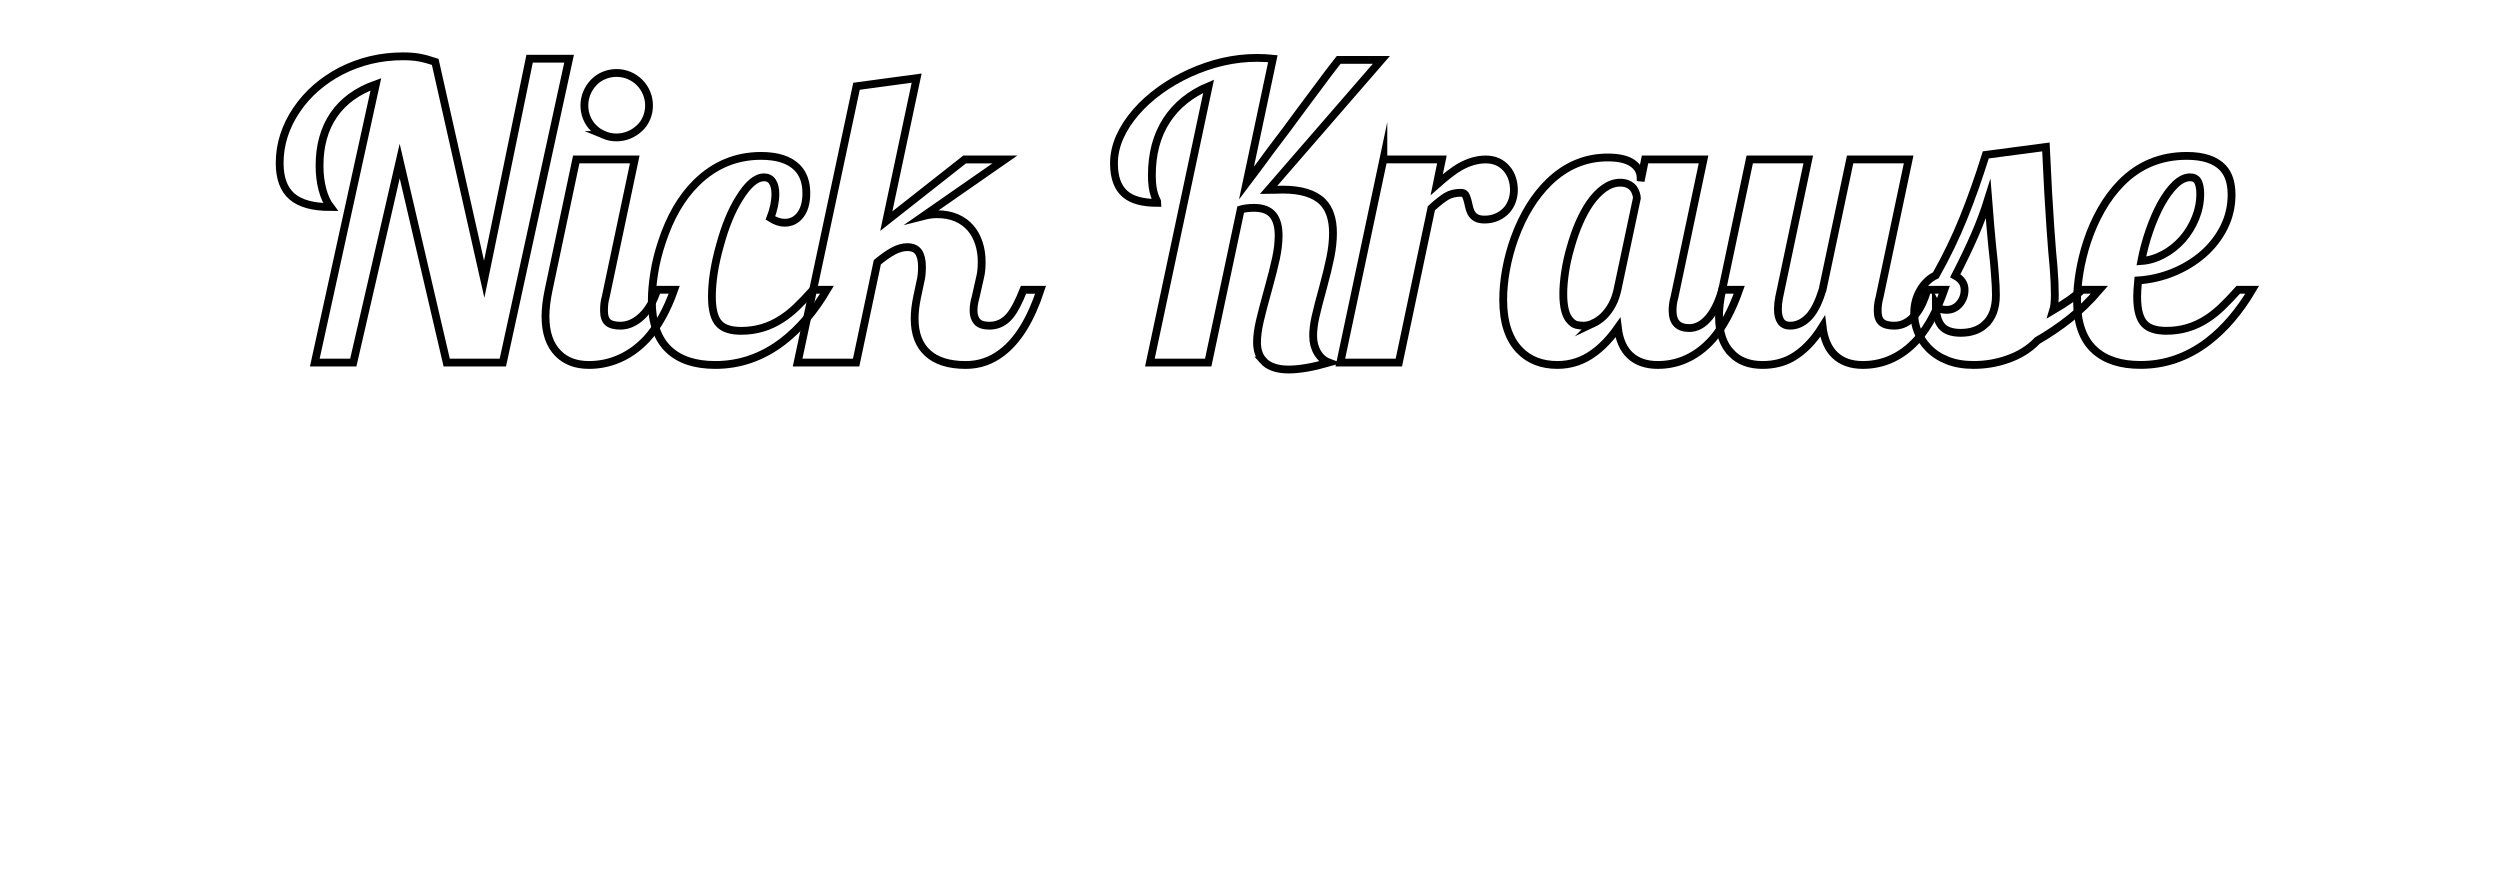 <svg xmlns="http://www.w3.org/2000/svg" width="320" height="112" viewBox="0 0 320 112">
  <g fill="none">
    <path d="M3 10h316v41H3z"/>
    <path stroke="#000" stroke-miterlimit="10" d="M48.113 10.787c-2.387.847-4.186 2.154-5.396 3.923-1.21 1.77-1.815 3.932-1.815 6.487 0 1.117.123 2.137.368 3.06s.588 1.672 1.028 2.247c-2.234 0-3.876-.453-4.926-1.358-1.05-.905-1.574-2.332-1.574-4.278 0-2.403.728-4.68 2.184-6.83 1.388-2.048 3.275-3.698 5.662-4.95 2.454-1.253 5.104-1.88 7.947-1.88.796 0 1.495.055 2.096.165.6.11 1.273.292 2.02.546l6.27 27.827L67.79 7.513h5.053l-8.48 38.898h-7.186L51.16 20.614 45.22 46.41h-4.927l7.82-35.623zM71.447 45.242c-1.083-1.083-1.625-2.666-1.625-4.748 0-.98.136-2.116.406-3.402l3.53-16.682h7.49l-3.733 17.672c-.136.44-.203 1-.203 1.676 0 .71.165 1.21.495 1.498.33.288.867.432 1.612.432.507 0 1.002-.114 1.484-.343s.927-.546 1.333-.952c.83-.83 1.456-1.93 1.88-3.3H86.3c-.93 2.623-2.1 4.713-3.504 6.27-1.185 1.27-2.522 2.184-4.012 2.742-1.083.406-2.218.61-3.402.61-1.658 0-2.97-.49-3.935-1.473zm5.866-27.968c-.508-.21-.948-.503-1.32-.876-.373-.355-.665-.787-.876-1.295-.212-.508-.317-1.04-.317-1.6s.105-1.092.317-1.6c.21-.508.503-.956.876-1.346.372-.39.813-.69 1.32-.9.508-.212 1.04-.318 1.6-.318s1.092.105 1.6.316c.508.212.956.512 1.346.9.388.39.688.84.9 1.347.21.508.317 1.04.317 1.6s-.106 1.092-.317 1.6c-.212.508-.512.94-.9 1.295-.39.373-.84.665-1.347.876-.508.212-1.04.317-1.6.317s-1.093-.104-1.6-.316z"/>
    <path stroke="#000" stroke-miterlimit="10" d="M85.64 44.785c-1.472-1.37-2.208-3.48-2.208-6.322 0-1.066.106-2.255.317-3.567.21-1.312.536-2.62.977-3.923 1.032-3.165 2.497-5.688 4.393-7.566 2.336-2.302 5.104-3.453 8.303-3.453 2.082 0 3.622.5 4.62 1.498.78.796 1.17 1.888 1.17 3.275 0 1.22-.272 2.167-.814 2.844-.51.627-1.16.94-1.956.94-.576 0-1.185-.203-1.828-.61.423-1.1.635-2.123.635-3.07 0-.66-.122-1.182-.367-1.563-.246-.38-.605-.57-1.08-.57-1.015 0-2.073.896-3.173 2.69-1 1.59-1.828 3.614-2.488 6.068-.677 2.404-1.016 4.58-1.016 6.525 0 1.693.32 2.86.965 3.504.56.576 1.49.863 2.794.863 1.88 0 3.597-.508 5.154-1.523.66-.423 1.295-.927 1.904-1.51s1.32-1.325 2.133-2.223h1.777c-1.642 2.777-3.53 4.986-5.662 6.628-2.624 1.998-5.5 2.996-8.633 2.996-2.557 0-4.53-.642-5.916-1.93z"/>
    <path stroke="#000" stroke-miterlimit="10" d="M118.737 45.19c-1.11-1.015-1.663-2.478-1.663-4.392 0-.83.102-1.735.305-2.717l.43-2.03c.136-.524.204-1.16.204-1.904 0-.813-.144-1.435-.432-1.866-.288-.432-.77-.647-1.447-.647-.56 0-1.143.16-1.752.482-.61.322-1.304.804-2.082 1.447l-2.716 12.848h-7.49l7.54-35.37L117.33 10l-3.885 18.307 10.03-7.896h5.153l-10.41 7.237c.592-.152 1.168-.23 1.727-.23.948 0 1.78.158 2.5.47.72.314 1.325.76 1.816 1.334.456.543.803 1.182 1.04 1.918s.355 1.528.355 2.374c0 .796-.068 1.456-.203 1.98l-.584 2.59c-.17.56-.254 1.117-.254 1.676 0 .593.152 1.063.457 1.41.306.346.83.52 1.575.52 1.032 0 1.904-.423 2.615-1.27.542-.643 1.125-1.752 1.752-3.326h2.184c-1.27 3.843-2.937 6.534-5.002 8.074-1.354 1.033-2.878 1.55-4.57 1.55-2.15 0-3.778-.51-4.887-1.525zM161.686 46.156c-.524-.575-.787-1.354-.787-2.336 0-.778.117-1.68.354-2.704.237-1.024.584-2.35 1.04-3.974.458-1.642.8-2.996 1.03-4.063s.342-2.05.342-2.946c0-1.1-.23-1.955-.686-2.564-.508-.643-1.32-.965-2.438-.965-.66 0-1.236.068-1.727.203L154.65 46.41h-7.464l7.516-35.37c-2.336.983-4.13 2.44-5.383 4.368-1.254 1.93-1.88 4.274-1.88 7.033 0 1.084.118 1.948.355 2.59.067.22.152.416.254.585.066.12.1.237.1.355-1.878 0-3.25-.372-4.112-1.117-.965-.813-1.447-2.124-1.447-3.936 0-1.134.246-2.255.737-3.364.49-1.108 1.185-2.18 2.082-3.212.845-.98 1.856-1.9 3.033-2.754 1.176-.854 2.45-1.595 3.82-2.222 2.878-1.303 5.74-1.955 8.583-1.955.778 0 1.473.033 2.082.1l-3.377 15.92 1.474-1.954c.93-1.286 2.175-2.954 3.732-5.002l1.93-2.615 1.803-2.413 1.472-1.98 1.016-1.32.38-.482h5.46L162.37 24.32c.44 0 .754-.008.94-.025.187-.017.474-.025.863-.025 2.37 0 4.08.525 5.13 1.574.88.897 1.32 2.226 1.32 3.986 0 .965-.11 1.993-.33 3.085s-.534 2.383-.94 3.872c-.457 1.66-.783 2.924-.978 3.796-.194.872-.292 1.672-.292 2.4 0 .812.182 1.527.546 2.145.363.618.858 1.045 1.484 1.282-2.082.592-3.8.89-5.154.89-1.506 0-2.598-.382-3.274-1.144zM177.072 20.41h7.49l-.66 3.225c1.185-1.05 2.15-1.794 2.895-2.234 1.15-.66 2.276-.99 3.377-.99 1.117 0 2.015.4 2.69 1.194.306.355.534.766.687 1.23.153.467.23.962.23 1.486 0 .474-.076.93-.23 1.37-.15.44-.38.84-.685 1.194-.34.373-.75.67-1.23.89-.483.22-1.02.33-1.613.33-.457 0-.82-.077-1.092-.23s-.482-.372-.635-.66c-.136-.288-.23-.567-.28-.838-.15-.728-.304-1.21-.456-1.447-.12-.17-.306-.255-.56-.255-.728 0-1.346.152-1.854.457s-1.15.813-1.93 1.523l-4.164 19.754h-7.49l5.51-26zM194.54 44.86c-1.42-1.455-2.132-3.62-2.132-6.5 0-1.218.123-2.504.368-3.858s.605-2.69 1.08-4.012c1.082-2.98 2.563-5.383 4.442-7.21 2.167-2.083 4.663-3.124 7.49-3.124 1.405 0 2.46.24 3.16.724s1.055 1.122 1.055 1.917v.38l.56-2.767h7.49l-3.733 17.672c-.152.508-.23 1.066-.23 1.676 0 1.49.712 2.234 2.134 2.234.948 0 1.812-.482 2.59-1.447.66-.813 1.202-1.963 1.625-3.453h2.183c-.93 2.64-2.057 4.73-3.377 6.27-1.117 1.27-2.378 2.185-3.783 2.743-1.032.406-2.124.61-3.275.61-1.473 0-2.645-.403-3.517-1.207-.87-.804-1.4-1.993-1.586-3.567-.98 1.39-2.015 2.473-3.098 3.25-1.388 1.017-2.937 1.524-4.646 1.524-1.98 0-3.58-.617-4.8-1.853zm9.408-3.477c.432-.203.85-.49 1.257-.863.914-.88 1.523-2.022 1.828-3.428l2.488-11.73c0-.17-.037-.368-.113-.597s-.182-.444-.317-.647c-.406-.49-.974-.736-1.7-.736-.695 0-1.368.23-2.02.686s-1.266 1.092-1.84 1.904c-1.017 1.473-1.855 3.394-2.515 5.764-.305 1.05-.533 2.086-.686 3.11-.153 1.024-.23 1.95-.23 2.78 0 1.727.32 2.895.965 3.504.22.237.466.39.736.457.272.068.576.102.915.102.39-.002.802-.104 1.233-.307z"/>
    <path stroke="#000" stroke-miterlimit="10" d="M221.658 45.242c-1.083-1.083-1.625-2.666-1.625-4.748 0-.98.136-2.116.406-3.402l3.528-16.682h7.49l-3.732 17.672c-.102.525-.152 1.016-.152 1.473 0 1.422.517 2.133 1.55 2.133.947 0 1.802-.432 2.563-1.295.61-.728 1.143-1.828 1.6-3.3l3.53-16.683h7.49l-3.733 17.672c-.152.508-.23 1.066-.23 1.676 0 .71.17 1.21.51 1.498.338.288.88.432 1.624.432.965 0 1.828-.432 2.59-1.295.677-.762 1.22-1.862 1.625-3.3h2.184c-.93 2.64-2.057 4.73-3.377 6.27-1.117 1.27-2.378 2.184-3.783 2.742-1.032.406-2.124.61-3.275.61-1.49 0-2.675-.416-3.555-1.245-.88-.83-1.413-2.057-1.6-3.682-1.185 1.896-2.522 3.25-4.012 4.063-1.066.576-2.294.864-3.682.864-1.658 0-2.97-.49-3.935-1.472z"/>
    <path stroke="#000" stroke-miterlimit="10" d="M249.283 46.144c-.965-.38-1.777-.91-2.438-1.587-.61-.626-1.066-1.324-1.37-2.095-.306-.77-.458-1.57-.458-2.4 0-1.133.288-2.157.863-3.07.508-.814 1.143-1.397 1.904-1.753 1.354-2.404 2.53-4.842 3.53-7.314.998-2.47 1.954-5.17 2.868-8.1l7.693-1.016c.203 4.4.39 7.778.56 10.13.168 2.422.312 4.2.43 5.333.103 1.32.153 2.472.153 3.453 0 .88-.067 1.54-.203 1.98 1.558-.914 2.802-1.786 3.732-2.615h2.184c-1.234 1.44-2.51 2.676-3.82 3.708-1.312 1.033-2.688 1.964-4.126 2.793-1.032 1.084-2.327 1.89-3.885 2.413-1.355.474-2.785.71-4.292.71-1.252.002-2.36-.19-3.325-.57zm4.8-4.61c.93-.845 1.395-2.098 1.395-3.757 0-.694-.042-1.565-.127-2.615l-.126-1.55c-.152-1.336-.305-2.885-.457-4.645l-.28-3.504c-.49 1.574-1.074 3.136-1.75 4.685s-1.5 3.263-2.464 5.142c.796.44 1.193 1.04 1.193 1.803 0 .677-.203 1.26-.61 1.752-.44.542-.998.813-1.675.813-.338 0-.62-.046-.85-.14-.23-.093-.41-.275-.546-.546 0 1.253.245 2.17.736 2.755s1.304.876 2.438.876c1.305 0 2.346-.357 3.124-1.068z"/>
    <path stroke="#000" stroke-miterlimit="10" d="M268.072 44.785c-1.473-1.37-2.21-3.48-2.21-6.322 0-1.066.106-2.25.318-3.555.212-1.303.53-2.606.952-3.91.474-1.456 1.08-2.835 1.815-4.14.736-1.302 1.596-2.453 2.577-3.452 2.27-2.302 5.062-3.453 8.38-3.453 2.115 0 3.655.508 4.62 1.523.745.796 1.117 1.947 1.117 3.453 0 1.472-.32 2.855-.964 4.15s-1.532 2.442-2.666 3.44c-1.134.982-2.42 1.765-3.86 2.35s-2.928.926-4.468 1.027c-.085.88-.127 1.574-.127 2.082 0 1.692.32 2.86.965 3.503.56.576 1.49.863 2.793.863 1.88 0 3.597-.508 5.154-1.523.66-.423 1.295-.927 1.904-1.51s1.32-1.325 2.134-2.223h1.777c-1.64 2.776-3.528 4.985-5.66 6.627-2.625 1.998-5.502 2.996-8.634 2.996-2.553.002-4.526-.64-5.914-1.928zm8.836-12.213c.914-.49 1.727-1.134 2.438-1.93.71-.813 1.27-1.722 1.676-2.73.406-1.006.61-2.034.61-3.084 0-.694-.1-1.223-.293-1.587-.195-.363-.53-.545-1.004-.545-.626 0-1.257.305-1.892.914s-1.248 1.446-1.84 2.513c-.543 1-1.033 2.133-1.474 3.402s-.787 2.564-1.04 3.885c.965-.067 1.904-.347 2.818-.838z"/>
  </g>
</svg>
